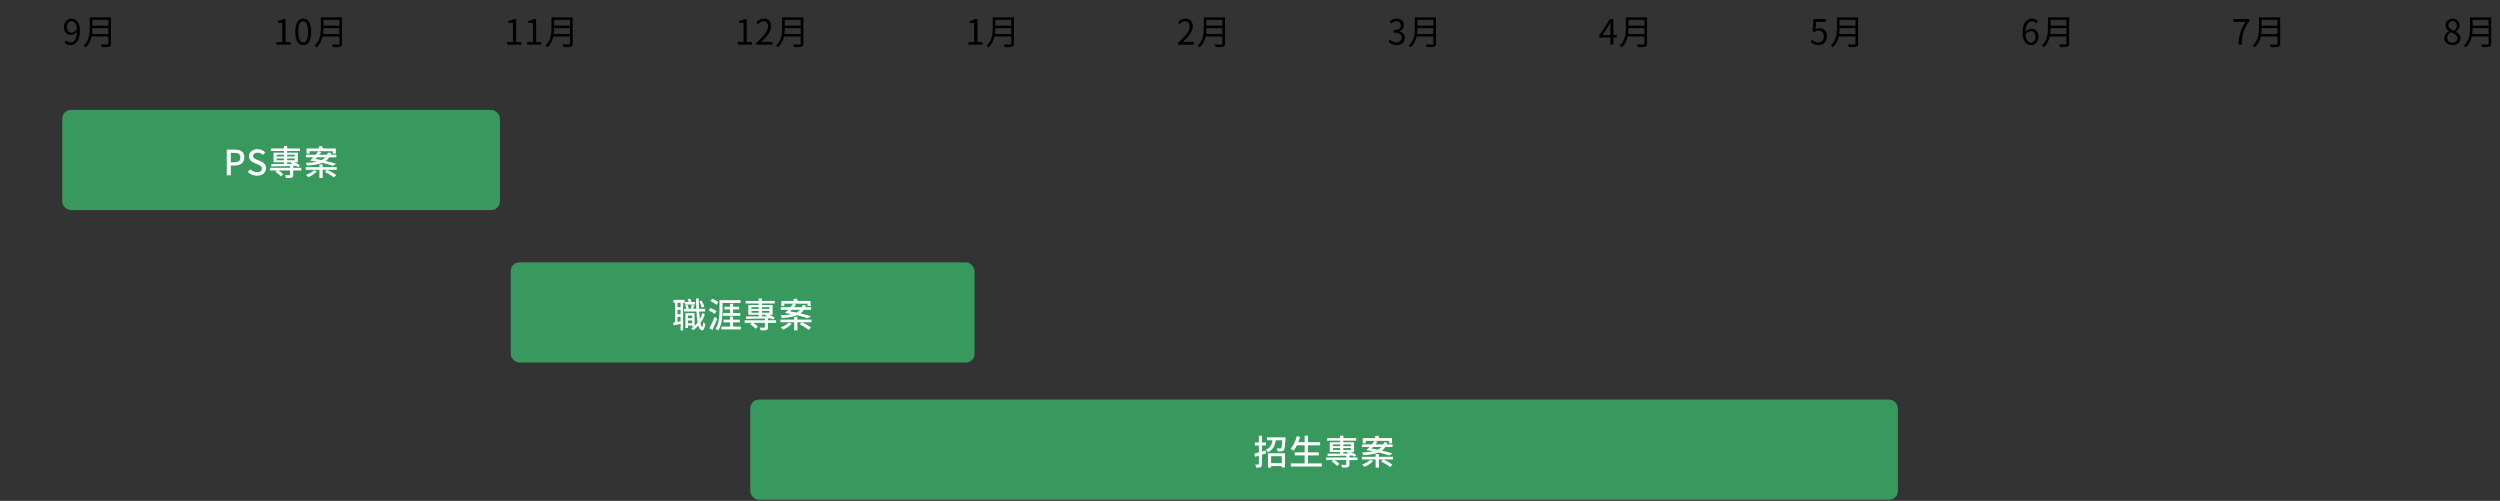 <svg width="1148" height="230" viewBox="0 0 1148 230" fill="none" xmlns="http://www.w3.org/2000/svg">
<rect x="0" y="0" width="1148" height="230" fill="#333333" stroke="none"/>
<path d="M30.771 12.356C30.771 10.756 31.635 9.7 32.755 9.7C34.259 9.7 35.155 10.98 35.315 13.396C34.563 14.5 33.667 14.964 32.867 14.964C31.475 14.964 30.771 13.94 30.771 12.356ZM32.435 20.708C34.643 20.708 36.691 18.884 36.691 14.132C36.691 10.404 35.011 8.548 32.755 8.548C30.931 8.548 29.395 10.084 29.395 12.356C29.395 14.788 30.675 16.052 32.627 16.052C33.603 16.052 34.611 15.492 35.331 14.612C35.219 18.244 33.907 19.492 32.387 19.492C31.635 19.492 30.915 19.156 30.435 18.596L29.619 19.508C30.275 20.196 31.171 20.708 32.435 20.708ZM42.254 15.604C42.382 14.66 42.43 13.748 42.43 12.916H49.742V15.604H42.254ZM49.742 9.124V11.78H42.43V9.124H49.742ZM50.974 7.956H41.23V12.852C41.23 15.396 40.974 18.644 38.43 20.884C38.67 21.06 39.15 21.492 39.31 21.748C40.862 20.388 41.662 18.58 42.062 16.772H49.742V19.972C49.742 20.324 49.614 20.436 49.246 20.452C48.878 20.452 47.598 20.468 46.27 20.42C46.462 20.756 46.686 21.316 46.766 21.652C48.478 21.652 49.534 21.636 50.142 21.428C50.734 21.236 50.974 20.82 50.974 19.988V7.956Z" fill="black"/>
<path d="M127.009 20.5H133.441V19.284H131.089V8.756H129.969C129.329 9.14 128.577 9.412 127.537 9.604V10.532H129.617V19.284H127.009V20.5ZM139.244 20.708C141.468 20.708 142.892 18.676 142.892 14.596C142.892 10.532 141.468 8.548 139.244 8.548C137.004 8.548 135.58 10.516 135.58 14.596C135.58 18.676 137.004 20.708 139.244 20.708ZM139.244 19.54C137.9 19.54 137.004 18.052 137.004 14.596C137.004 11.172 137.9 9.716 139.244 9.716C140.572 9.716 141.468 11.172 141.468 14.596C141.468 18.052 140.572 19.54 139.244 19.54ZM148.359 15.604C148.487 14.66 148.535 13.748 148.535 12.916H155.847V15.604H148.359ZM155.847 9.124V11.78H148.535V9.124H155.847ZM157.079 7.956H147.335V12.852C147.335 15.396 147.079 18.644 144.535 20.884C144.775 21.06 145.255 21.492 145.415 21.748C146.967 20.388 147.767 18.58 148.167 16.772H155.847V19.972C155.847 20.324 155.719 20.436 155.351 20.452C154.983 20.452 153.703 20.468 152.375 20.42C152.567 20.756 152.791 21.316 152.871 21.652C154.583 21.652 155.639 21.636 156.247 21.428C156.839 21.236 157.079 20.82 157.079 19.988V7.956Z" fill="black"/>
<path d="M232.918 20.5H239.35V19.284H236.998V8.756H235.878C235.238 9.14 234.486 9.412 233.446 9.604V10.532H235.526V19.284H232.918V20.5ZM242.113 20.5H248.545V19.284H246.193V8.756H245.073C244.433 9.14 243.681 9.412 242.641 9.604V10.532H244.721V19.284H242.113V20.5ZM254.268 15.604C254.396 14.66 254.444 13.748 254.444 12.916H261.756V15.604H254.268ZM261.756 9.124V11.78H254.444V9.124H261.756ZM262.988 7.956H253.244V12.852C253.244 15.396 252.988 18.644 250.444 20.884C250.684 21.06 251.164 21.492 251.324 21.748C252.876 20.388 253.676 18.58 254.076 16.772H261.756V19.972C261.756 20.324 261.628 20.436 261.26 20.452C260.892 20.452 259.612 20.468 258.284 20.42C258.476 20.756 258.7 21.316 258.78 21.652C260.492 21.652 261.548 21.636 262.156 21.428C262.748 21.236 262.988 20.82 262.988 19.988V7.956Z" fill="black"/>
<path d="M338.827 20.5H345.259V19.284H342.907V8.756H341.787C341.147 9.14 340.395 9.412 339.355 9.604V10.532H341.435V19.284H338.827V20.5ZM347.318 20.5H354.694V19.236H351.446C350.854 19.236 350.134 19.3 349.526 19.348C352.278 16.74 354.118 14.356 354.118 12.02C354.118 9.924 352.806 8.548 350.71 8.548C349.222 8.548 348.214 9.236 347.254 10.276L348.102 11.108C348.742 10.34 349.574 9.748 350.534 9.748C351.99 9.748 352.694 10.724 352.694 12.068C352.694 14.084 350.998 16.42 347.318 19.636V20.5ZM360.177 15.604C360.305 14.66 360.353 13.748 360.353 12.916H367.665V15.604H360.177ZM367.665 9.124V11.78H360.353V9.124H367.665ZM368.897 7.956H359.153V12.852C359.153 15.396 358.897 18.644 356.353 20.884C356.593 21.06 357.073 21.492 357.233 21.748C358.785 20.388 359.585 18.58 359.985 16.772H367.665V19.972C367.665 20.324 367.537 20.436 367.169 20.452C366.801 20.452 365.521 20.468 364.193 20.42C364.385 20.756 364.609 21.316 364.689 21.652C366.401 21.652 367.457 21.636 368.065 21.428C368.657 21.236 368.897 20.82 368.897 19.988V7.956Z" fill="black"/>
<path d="M444.736 20.5H451.168V19.284H448.816V8.756H447.696C447.056 9.14 446.304 9.412 445.264 9.604V10.532H447.344V19.284H444.736V20.5ZM456.891 15.604C457.019 14.66 457.067 13.748 457.067 12.916H464.379V15.604H456.891ZM464.379 9.124V11.78H457.067V9.124H464.379ZM465.611 7.956H455.867V12.852C455.867 15.396 455.611 18.644 453.067 20.884C453.307 21.06 453.787 21.492 453.947 21.748C455.499 20.388 456.299 18.58 456.699 16.772H464.379V19.972C464.379 20.324 464.251 20.436 463.883 20.452C463.515 20.452 462.235 20.468 460.907 20.42C461.099 20.756 461.323 21.316 461.403 21.652C463.115 21.652 464.171 21.636 464.779 21.428C465.371 21.236 465.611 20.82 465.611 19.988V7.956Z" fill="black"/>
<path d="M540.941 20.5H548.317V19.236H545.069C544.477 19.236 543.757 19.3 543.149 19.348C545.901 16.74 547.741 14.356 547.741 12.02C547.741 9.924 546.429 8.548 544.333 8.548C542.845 8.548 541.837 9.236 540.877 10.276L541.725 11.108C542.365 10.34 543.197 9.748 544.157 9.748C545.613 9.748 546.317 10.724 546.317 12.068C546.317 14.084 544.621 16.42 540.941 19.636V20.5ZM553.8 15.604C553.928 14.66 553.976 13.748 553.976 12.916H561.288V15.604H553.8ZM561.288 9.124V11.78H553.976V9.124H561.288ZM562.52 7.956H552.776V12.852C552.776 15.396 552.52 18.644 549.976 20.884C550.216 21.06 550.696 21.492 550.856 21.748C552.408 20.388 553.208 18.58 553.608 16.772H561.288V19.972C561.288 20.324 561.16 20.436 560.792 20.452C560.424 20.452 559.144 20.468 557.816 20.42C558.008 20.756 558.232 21.316 558.312 21.652C560.024 21.652 561.08 21.636 561.688 21.428C562.28 21.236 562.52 20.82 562.52 19.988V7.956Z" fill="black"/>
<path d="M641.37 20.708C643.45 20.708 645.13 19.46 645.13 17.364C645.13 15.764 644.026 14.708 642.65 14.388V14.324C643.882 13.86 644.73 12.916 644.73 11.492C644.73 9.636 643.29 8.548 641.322 8.548C639.962 8.548 638.922 9.14 638.042 9.956L638.826 10.884C639.482 10.212 640.314 9.748 641.258 9.748C642.474 9.748 643.242 10.484 643.242 11.604C643.242 12.868 642.41 13.844 639.994 13.844V14.964C642.698 14.964 643.642 15.908 643.642 17.3C643.642 18.66 642.65 19.492 641.258 19.492C639.93 19.492 639.034 18.868 638.346 18.148L637.61 19.108C638.378 19.94 639.53 20.708 641.37 20.708ZM650.709 15.604C650.837 14.66 650.885 13.748 650.885 12.916H658.197V15.604H650.709ZM658.197 9.124V11.78H650.885V9.124H658.197ZM659.429 7.956H649.685V12.852C649.685 15.396 649.429 18.644 646.885 20.884C647.125 21.06 647.605 21.492 647.765 21.748C649.317 20.388 650.117 18.58 650.517 16.772H658.197V19.972C658.197 20.324 658.069 20.436 657.701 20.452C657.333 20.452 656.053 20.468 654.725 20.42C654.917 20.756 655.141 21.316 655.221 21.652C656.933 21.652 657.989 21.636 658.597 21.428C659.189 21.236 659.429 20.82 659.429 19.988V7.956Z" fill="black"/>
<path d="M735.895 16.1L738.567 12.1C738.903 11.524 739.223 10.948 739.511 10.372H739.575C739.543 10.98 739.495 11.924 739.495 12.5V16.1H735.895ZM739.495 20.5H740.871V17.268H742.423V16.1H740.871V8.756H739.255L734.375 16.308V17.268H739.495V20.5ZM747.618 15.604C747.746 14.66 747.794 13.748 747.794 12.916H755.106V15.604H747.618ZM755.106 9.124V11.78H747.794V9.124H755.106ZM756.338 7.956H746.594V12.852C746.594 15.396 746.338 18.644 743.794 20.884C744.034 21.06 744.514 21.492 744.674 21.748C746.226 20.388 747.026 18.58 747.426 16.772H755.106V19.972C755.106 20.324 754.978 20.436 754.61 20.452C754.242 20.452 752.962 20.468 751.634 20.42C751.826 20.756 752.05 21.316 752.13 21.652C753.842 21.652 754.898 21.636 755.506 21.428C756.098 21.236 756.338 20.82 756.338 19.988V7.956Z" fill="black"/>
<path d="M835.14 20.708C837.124 20.708 838.98 19.252 838.98 16.676C838.98 14.1 837.396 12.948 835.444 12.948C834.74 12.948 834.228 13.124 833.7 13.412L833.988 10.02H838.42V8.756H832.708L832.34 14.26L833.124 14.74C833.796 14.292 834.292 14.052 835.076 14.052C836.548 14.052 837.508 15.044 837.508 16.724C837.508 18.436 836.388 19.492 835.012 19.492C833.652 19.492 832.804 18.868 832.132 18.196L831.412 19.156C832.196 19.94 833.316 20.708 835.14 20.708ZM844.527 15.604C844.655 14.66 844.703 13.748 844.703 12.916H852.015V15.604H844.527ZM852.015 9.124V11.78H844.703V9.124H852.015ZM853.247 7.956H843.503V12.852C843.503 15.396 843.247 18.644 840.703 20.884C840.943 21.06 841.423 21.492 841.583 21.748C843.135 20.388 843.935 18.58 844.335 16.772H852.015V19.972C852.015 20.324 851.887 20.436 851.519 20.452C851.151 20.452 849.871 20.468 848.543 20.42C848.735 20.756 848.959 21.316 849.039 21.652C850.751 21.652 851.807 21.636 852.415 21.428C853.007 21.236 853.247 20.82 853.247 19.988V7.956Z" fill="black"/>
<path d="M932.561 14.308C933.985 14.308 934.689 15.316 934.689 16.9C934.689 18.5 933.809 19.572 932.689 19.572C931.217 19.572 930.337 18.244 930.161 15.812C930.881 14.74 931.825 14.308 932.561 14.308ZM932.689 20.708C934.513 20.708 936.049 19.172 936.049 16.9C936.049 14.452 934.785 13.22 932.801 13.22C931.873 13.22 930.849 13.764 930.129 14.644C930.193 10.996 931.553 9.764 933.153 9.764C933.873 9.764 934.577 10.1 935.041 10.66L935.841 9.748C935.201 9.06 934.321 8.548 933.105 8.548C930.833 8.548 928.769 10.308 928.769 14.9C928.769 18.772 930.433 20.708 932.689 20.708ZM941.436 15.604C941.564 14.66 941.612 13.748 941.612 12.916H948.924V15.604H941.436ZM948.924 9.124V11.78H941.612V9.124H948.924ZM950.156 7.956H940.412V12.852C940.412 15.396 940.156 18.644 937.612 20.884C937.852 21.06 938.332 21.492 938.492 21.748C940.044 20.388 940.844 18.58 941.244 16.772H948.924V19.972C948.924 20.324 948.796 20.436 948.428 20.452C948.06 20.452 946.78 20.468 945.452 20.42C945.644 20.756 945.868 21.316 945.948 21.652C947.66 21.652 948.716 21.636 949.324 21.428C949.916 21.236 950.156 20.82 950.156 19.988V7.956Z" fill="black"/>
<path d="M1027.95 20.5H1029.47C1029.65 15.908 1030.16 13.172 1032.91 9.652V8.756H1025.57V10.02H1031.25C1028.96 13.22 1028.14 16.052 1027.95 20.5ZM1038.35 15.604C1038.47 14.66 1038.52 13.748 1038.52 12.916H1045.83V15.604H1038.35ZM1045.83 9.124V11.78H1038.52V9.124H1045.83ZM1047.07 7.956H1037.32V12.852C1037.32 15.396 1037.07 18.644 1034.52 20.884C1034.76 21.06 1035.24 21.492 1035.4 21.748C1036.95 20.388 1037.75 18.58 1038.15 16.772H1045.83V19.972C1045.83 20.324 1045.71 20.436 1045.34 20.452C1044.97 20.452 1043.69 20.468 1042.36 20.42C1042.55 20.756 1042.78 21.316 1042.86 21.652C1044.57 21.652 1045.63 21.636 1046.23 21.428C1046.83 21.236 1047.07 20.82 1047.07 19.988V7.956Z" fill="black"/>
<path d="M1126.16 20.708C1128.36 20.708 1129.84 19.38 1129.84 17.668C1129.84 16.068 1128.88 15.188 1127.85 14.596V14.516C1128.56 13.972 1129.42 12.916 1129.42 11.684C1129.42 9.876 1128.2 8.596 1126.2 8.596C1124.38 8.596 1122.99 9.78 1122.99 11.572C1122.99 12.804 1123.71 13.684 1124.57 14.276V14.356C1123.5 14.932 1122.41 16.02 1122.41 17.588C1122.41 19.396 1124 20.708 1126.16 20.708ZM1126.96 14.132C1125.58 13.588 1124.32 12.98 1124.32 11.572C1124.32 10.436 1125.1 9.668 1126.19 9.668C1127.45 9.668 1128.17 10.612 1128.17 11.764C1128.17 12.628 1127.76 13.428 1126.96 14.132ZM1126.19 19.62C1124.78 19.62 1123.74 18.708 1123.74 17.46C1123.74 16.34 1124.4 15.412 1125.34 14.804C1127 15.476 1128.44 16.068 1128.44 17.636C1128.44 18.804 1127.53 19.62 1126.19 19.62ZM1135.25 15.604C1135.38 14.66 1135.43 13.748 1135.43 12.916H1142.74V15.604H1135.25ZM1142.74 9.124V11.78H1135.43V9.124H1142.74ZM1143.97 7.956H1134.23V12.852C1134.23 15.396 1133.97 18.644 1131.43 20.884C1131.67 21.06 1132.15 21.492 1132.31 21.748C1133.86 20.388 1134.66 18.58 1135.06 16.772H1142.74V19.972C1142.74 20.324 1142.61 20.436 1142.25 20.452C1141.88 20.452 1140.6 20.468 1139.27 20.42C1139.46 20.756 1139.69 21.316 1139.77 21.652C1141.48 21.652 1142.53 21.636 1143.14 21.428C1143.73 21.236 1143.97 20.82 1143.97 19.988V7.956Z" fill="black"/>
<rect x="28.577" y="50.477" width="201" height="46" rx="4" fill="#37995E"/>
<path d="M104.129 80.477H105.985V76.013H107.761C110.321 76.013 112.193 74.829 112.193 72.253C112.193 69.597 110.321 68.685 107.697 68.685H104.129V80.477ZM105.985 74.525V70.189H107.521C109.393 70.189 110.369 70.701 110.369 72.253C110.369 73.805 109.473 74.525 107.585 74.525H105.985ZM117.997 80.685C120.573 80.685 122.141 79.149 122.141 77.261C122.141 75.533 121.133 74.669 119.741 74.077L118.125 73.389C117.165 73.005 116.221 72.621 116.221 71.597C116.221 70.669 117.005 70.093 118.205 70.093C119.245 70.093 120.061 70.493 120.797 71.149L121.773 69.965C120.877 69.053 119.581 68.477 118.205 68.477C115.965 68.477 114.333 69.869 114.333 71.725C114.333 73.437 115.597 74.333 116.733 74.813L118.365 75.517C119.453 75.997 120.253 76.333 120.253 77.405C120.253 78.397 119.453 79.069 118.029 79.069C116.893 79.069 115.741 78.525 114.893 77.677L113.805 78.957C114.877 80.045 116.381 80.685 117.997 80.685ZM131.843 74.525H133.811L133.443 74.829C133.763 74.941 134.099 75.085 134.419 75.245L131.843 75.277V74.525ZM127.027 73.597V72.765H130.387V73.597H127.027ZM127.027 71.053H130.387V71.853H127.027V71.053ZM135.315 71.053V71.853H131.843V71.053H135.315ZM135.315 73.597H131.843V72.765H135.315V73.597ZM138.355 77.069H134.659V76.205L136.051 76.173C136.371 76.381 136.659 76.573 136.883 76.765L137.763 75.965C137.187 75.517 136.243 74.957 135.283 74.525H136.771V70.093H131.843V69.341H137.747V68.189H131.843V67.069H130.387V68.189H124.387V69.341H130.387V70.093H125.619V74.525H130.387V75.277C128.163 75.293 126.115 75.309 124.579 75.309L124.627 76.429C126.899 76.397 130.003 76.333 133.203 76.253V77.069H123.939V78.269H127.187L126.467 78.893C127.379 79.485 128.467 80.365 128.979 80.973L130.067 80.013C129.603 79.501 128.707 78.797 127.891 78.269H133.203V80.189C133.203 80.381 133.139 80.445 132.883 80.461C132.643 80.477 131.731 80.477 130.851 80.445C131.043 80.797 131.251 81.357 131.315 81.725C132.547 81.725 133.395 81.725 133.939 81.533C134.515 81.325 134.659 80.941 134.659 80.237V78.269H138.355V77.069ZM152.787 70.541H154.211V68.189H148.451C148.243 67.805 147.955 67.373 147.747 67.021L146.211 67.373C146.339 67.629 146.499 67.901 146.659 68.189H140.771V70.541H142.147V69.437H152.787V70.541ZM149.363 72.253C148.915 72.749 148.355 73.181 147.683 73.501C146.739 73.325 145.763 73.149 144.787 72.989C145.027 72.749 145.283 72.509 145.539 72.253H149.363ZM154.355 75.213C153.091 74.797 151.427 74.333 149.571 73.917C150.211 73.453 150.739 72.909 151.171 72.253H154.451V71.069H151.795C151.891 70.829 151.987 70.589 152.067 70.333L150.611 70.029C150.483 70.397 150.355 70.749 150.179 71.069H146.611C146.963 70.669 147.267 70.269 147.539 69.885L146.131 69.437C145.795 69.965 145.395 70.509 144.931 71.069H140.499V72.253H143.891C143.379 72.781 142.883 73.309 142.435 73.709C143.475 73.869 144.515 74.061 145.523 74.253C144.131 74.557 142.467 74.717 140.435 74.797C140.643 75.117 140.851 75.597 140.963 76.029C143.971 75.837 146.291 75.501 148.019 74.781C150.003 75.213 151.683 75.709 152.915 76.173L154.355 75.213ZM144.099 78.173C143.299 79.053 141.827 79.853 140.435 80.333C140.803 80.573 141.395 81.053 141.683 81.341C143.043 80.733 144.643 79.741 145.571 78.653L144.099 78.173ZM154.627 76.749H148.163V75.533H146.675V76.749H140.355V77.981H146.675V81.725H148.163V77.981H150.211L149.203 78.909C150.611 79.597 152.403 80.701 153.267 81.469L154.403 80.413C153.475 79.645 151.651 78.621 150.259 77.981H154.627V76.749Z" fill="white"/>
<rect x="234.513" y="120.477" width="213" height="46" rx="4" fill="#37995E"/>
<path d="M323.409 140.797C323.201 140.077 322.705 138.909 322.209 138.029L321.137 138.397C321.601 139.293 322.081 140.493 322.257 141.245L323.409 140.797ZM319.201 138.685H317.585C317.425 138.205 317.201 137.597 316.993 137.133L315.745 137.357C315.905 137.757 316.097 138.253 316.241 138.685H314.449V139.853H319.201V138.685ZM312.529 141.037H311.105V139.037H312.529V141.037ZM311.105 145.517H312.529V147.501C312.049 147.613 311.553 147.709 311.105 147.789V145.517ZM312.529 144.285H311.105V142.269H312.529V144.285ZM314.353 139.037V137.709H309.233V139.037H309.985V148.013C309.649 148.077 309.361 148.109 309.073 148.157L309.361 149.437C310.305 149.229 311.409 148.973 312.529 148.733V151.757H313.681V139.037H314.353ZM315.889 148.429V147.149H317.809V148.429H315.889ZM317.809 144.877V146.109H315.889V144.877H317.809ZM322.545 143.757C322.241 144.765 321.841 145.709 321.361 146.573C321.233 145.565 321.121 144.365 321.041 143.069H323.793V141.805H320.977C320.913 140.333 320.865 138.733 320.865 137.069H319.585C319.617 138.749 319.649 140.333 319.729 141.805H318.321C318.481 141.325 318.641 140.701 318.817 140.141L317.649 139.933C317.569 140.477 317.393 141.229 317.233 141.805H316.209C316.145 141.277 315.969 140.525 315.793 139.949L314.737 140.125C314.881 140.637 315.025 141.293 315.089 141.805H314.161V143.069H319.793C319.905 145.037 320.081 146.733 320.337 148.109C319.905 148.653 319.425 149.181 318.945 149.629V143.821H314.737V150.605H315.889V149.469H317.809V149.869H318.673C318.273 150.221 317.857 150.525 317.425 150.797C317.729 151.021 318.113 151.373 318.289 151.629C319.121 151.069 319.937 150.365 320.673 149.549C321.089 150.909 321.633 151.693 322.417 151.709C322.961 151.709 323.569 151.117 323.905 148.717C323.681 148.589 323.185 148.221 322.961 147.933C322.881 149.277 322.705 150.077 322.465 150.077C322.145 150.061 321.873 149.437 321.633 148.349C322.481 147.181 323.185 145.821 323.681 144.333L322.545 143.757ZM329.841 138.781C329.265 138.221 328.049 137.549 327.105 137.149L326.273 138.253C327.217 138.701 328.417 139.453 328.961 139.997L329.841 138.781ZM329.025 142.925C328.433 142.413 327.217 141.773 326.273 141.405L325.441 142.525C326.417 142.941 327.601 143.645 328.161 144.173L329.025 142.925ZM328.129 145.517C327.425 147.373 326.449 149.453 325.761 150.701L327.137 151.517C327.873 149.981 328.705 148.077 329.345 146.365L328.129 145.517ZM331.793 139.133H340.049V137.821H330.385V142.189C330.385 144.797 330.241 148.477 328.577 151.053C328.945 151.181 329.569 151.517 329.841 151.757C331.553 149.053 331.793 144.957 331.793 142.189V139.133ZM332.033 143.773V145.005H339.953V143.773H336.641V142.061H339.393V140.845H336.641V139.469H335.265V140.845H332.673V142.061H335.265V143.773H332.033ZM336.641 149.965V148.013H339.713V146.797H336.641V145.325H335.265V146.797H332.273V148.013H335.265V149.965H331.281V151.245H340.177V149.965H336.641ZM349.857 144.525H351.825L351.457 144.829C351.777 144.941 352.113 145.085 352.433 145.245L349.857 145.277V144.525ZM345.041 143.597V142.765H348.401V143.597H345.041ZM345.041 141.053H348.401V141.853H345.041V141.053ZM353.329 141.053V141.853H349.857V141.053H353.329ZM353.329 143.597H349.857V142.765H353.329V143.597ZM356.369 147.069H352.673V146.205L354.065 146.173C354.385 146.381 354.673 146.573 354.897 146.765L355.777 145.965C355.201 145.517 354.257 144.957 353.297 144.525H354.785V140.093H349.857V139.341H355.761V138.189H349.857V137.069H348.401V138.189H342.401V139.341H348.401V140.093H343.633V144.525H348.401V145.277C346.177 145.293 344.129 145.309 342.593 145.309L342.641 146.429C344.913 146.397 348.017 146.333 351.217 146.253V147.069H341.953V148.269H345.201L344.481 148.893C345.393 149.485 346.481 150.365 346.993 150.973L348.081 150.013C347.617 149.501 346.721 148.797 345.905 148.269H351.217V150.189C351.217 150.381 351.153 150.445 350.897 150.461C350.657 150.477 349.745 150.477 348.865 150.445C349.057 150.797 349.265 151.357 349.329 151.725C350.561 151.725 351.409 151.725 351.953 151.533C352.529 151.325 352.673 150.941 352.673 150.237V148.269H356.369V147.069ZM370.801 140.541H372.225V138.189H366.465C366.257 137.805 365.969 137.373 365.761 137.021L364.225 137.373C364.353 137.629 364.513 137.901 364.673 138.189H358.785V140.541H360.161V139.437H370.801V140.541ZM367.377 142.253C366.929 142.749 366.369 143.181 365.697 143.501C364.753 143.325 363.777 143.149 362.801 142.989C363.041 142.749 363.297 142.509 363.553 142.253H367.377ZM372.369 145.213C371.105 144.797 369.441 144.333 367.585 143.917C368.225 143.453 368.753 142.909 369.185 142.253H372.465V141.069H369.809C369.905 140.829 370.001 140.589 370.081 140.333L368.625 140.029C368.497 140.397 368.369 140.749 368.193 141.069H364.625C364.977 140.669 365.281 140.269 365.553 139.885L364.145 139.437C363.809 139.965 363.409 140.509 362.945 141.069H358.513V142.253H361.905C361.393 142.781 360.897 143.309 360.449 143.709C361.489 143.869 362.529 144.061 363.537 144.253C362.145 144.557 360.481 144.717 358.449 144.797C358.657 145.117 358.865 145.597 358.977 146.029C361.985 145.837 364.305 145.501 366.033 144.781C368.017 145.213 369.697 145.709 370.929 146.173L372.369 145.213ZM362.113 148.173C361.313 149.053 359.841 149.853 358.449 150.333C358.817 150.573 359.409 151.053 359.697 151.341C361.057 150.733 362.657 149.741 363.585 148.653L362.113 148.173ZM372.641 146.749H366.177V145.533H364.689V146.749H358.369V147.981H364.689V151.725H366.177V147.981H368.225L367.217 148.909C368.625 149.597 370.417 150.701 371.281 151.469L372.417 150.413C371.489 149.645 369.665 148.621 368.273 147.981H372.641V146.749Z" fill="white"/>
<rect x="344.513" y="183.477" width="527" height="46" rx="4" fill="#37995E"/>
<path d="M581.129 206.853L579.513 207.333V204.549H581.353V203.173H579.513V200.085H578.073V203.173H576.233V204.549H578.073V207.733C577.289 207.957 576.585 208.165 576.009 208.309L576.345 209.749L578.073 209.205V213.029C578.073 213.253 577.993 213.317 577.785 213.317C577.609 213.317 577.001 213.317 576.377 213.301C576.569 213.701 576.761 214.357 576.809 214.741C577.817 214.757 578.473 214.693 578.921 214.437C579.353 214.213 579.513 213.797 579.513 213.029V208.773C580.121 208.581 580.745 208.389 581.337 208.197L581.129 206.853ZM588.585 209.477V212.661H583.689V209.477H588.585ZM582.249 214.725H583.689V214.005H588.585V214.661H590.073V208.149H582.249V214.725ZM581.785 200.837V202.181H584.297C584.041 204.053 583.401 205.621 581.241 206.533C581.577 206.789 581.977 207.333 582.153 207.701C584.697 206.533 585.481 204.565 585.801 202.181H588.809C588.681 204.549 588.537 205.525 588.297 205.781C588.169 205.925 588.025 205.957 587.785 205.957C587.529 205.957 586.905 205.957 586.249 205.893C586.473 206.277 586.649 206.869 586.665 207.301C587.385 207.317 588.105 207.317 588.489 207.269C588.953 207.221 589.257 207.093 589.545 206.741C589.961 206.261 590.121 204.901 590.281 201.429C590.297 201.237 590.297 200.837 590.297 200.837H581.785ZM600.633 212.805V209.125H605.609V207.701H600.633V204.501H606.201V203.045H600.633V200.069H599.097V203.045H596.201C596.505 202.277 596.793 201.461 597.033 200.645L595.497 200.293C594.905 202.533 593.897 204.725 592.601 206.085C593.001 206.293 593.657 206.725 593.961 206.981C594.521 206.309 595.049 205.461 595.545 204.501H599.097V207.701H594.537V209.125H599.097V212.805H592.761V214.245H606.969V212.805H600.633ZM616.857 207.525H618.825L618.457 207.829C618.777 207.941 619.113 208.085 619.433 208.245L616.857 208.277V207.525ZM612.041 206.597V205.765H615.401V206.597H612.041ZM612.041 204.053H615.401V204.853H612.041V204.053ZM620.329 204.053V204.853H616.857V204.053H620.329ZM620.329 206.597H616.857V205.765H620.329V206.597ZM623.369 210.069H619.673V209.205L621.065 209.173C621.385 209.381 621.673 209.573 621.897 209.765L622.777 208.965C622.201 208.517 621.257 207.957 620.297 207.525H621.785V203.093H616.857V202.341H622.761V201.189H616.857V200.069H615.401V201.189H609.401V202.341H615.401V203.093H610.633V207.525H615.401V208.277C613.177 208.293 611.129 208.309 609.593 208.309L609.641 209.429C611.913 209.397 615.017 209.333 618.217 209.253V210.069H608.953V211.269H612.201L611.481 211.893C612.393 212.485 613.481 213.365 613.993 213.973L615.081 213.013C614.617 212.501 613.721 211.797 612.905 211.269H618.217V213.189C618.217 213.381 618.153 213.445 617.897 213.461C617.657 213.477 616.745 213.477 615.865 213.445C616.057 213.797 616.265 214.357 616.329 214.725C617.561 214.725 618.409 214.725 618.953 214.533C619.529 214.325 619.673 213.941 619.673 213.237V211.269H623.369V210.069ZM637.801 203.541H639.225V201.189H633.465C633.257 200.805 632.969 200.373 632.761 200.021L631.225 200.373C631.353 200.629 631.513 200.901 631.673 201.189H625.785V203.541H627.161V202.437H637.801V203.541ZM634.377 205.253C633.929 205.749 633.369 206.181 632.697 206.501C631.753 206.325 630.777 206.149 629.801 205.989C630.041 205.749 630.297 205.509 630.553 205.253H634.377ZM639.369 208.213C638.105 207.797 636.441 207.333 634.585 206.917C635.225 206.453 635.753 205.909 636.185 205.253H639.465V204.069H636.809C636.905 203.829 637.001 203.589 637.081 203.333L635.625 203.029C635.497 203.397 635.369 203.749 635.193 204.069H631.625C631.977 203.669 632.281 203.269 632.553 202.885L631.145 202.437C630.809 202.965 630.409 203.509 629.945 204.069H625.513V205.253H628.905C628.393 205.781 627.897 206.309 627.449 206.709C628.489 206.869 629.529 207.061 630.537 207.253C629.145 207.557 627.481 207.717 625.449 207.797C625.657 208.117 625.865 208.597 625.977 209.029C628.985 208.837 631.305 208.501 633.033 207.781C635.017 208.213 636.697 208.709 637.929 209.173L639.369 208.213ZM629.113 211.173C628.313 212.053 626.841 212.853 625.449 213.333C625.817 213.573 626.409 214.053 626.697 214.341C628.057 213.733 629.657 212.741 630.585 211.653L629.113 211.173ZM639.641 209.749H633.177V208.533H631.689V209.749H625.369V210.981H631.689V214.725H633.177V210.981H635.225L634.217 211.909C635.625 212.597 637.417 213.701 638.281 214.469L639.417 213.413C638.489 212.645 636.665 211.621 635.273 210.981H639.641V209.749Z" fill="white"/>
</svg>
